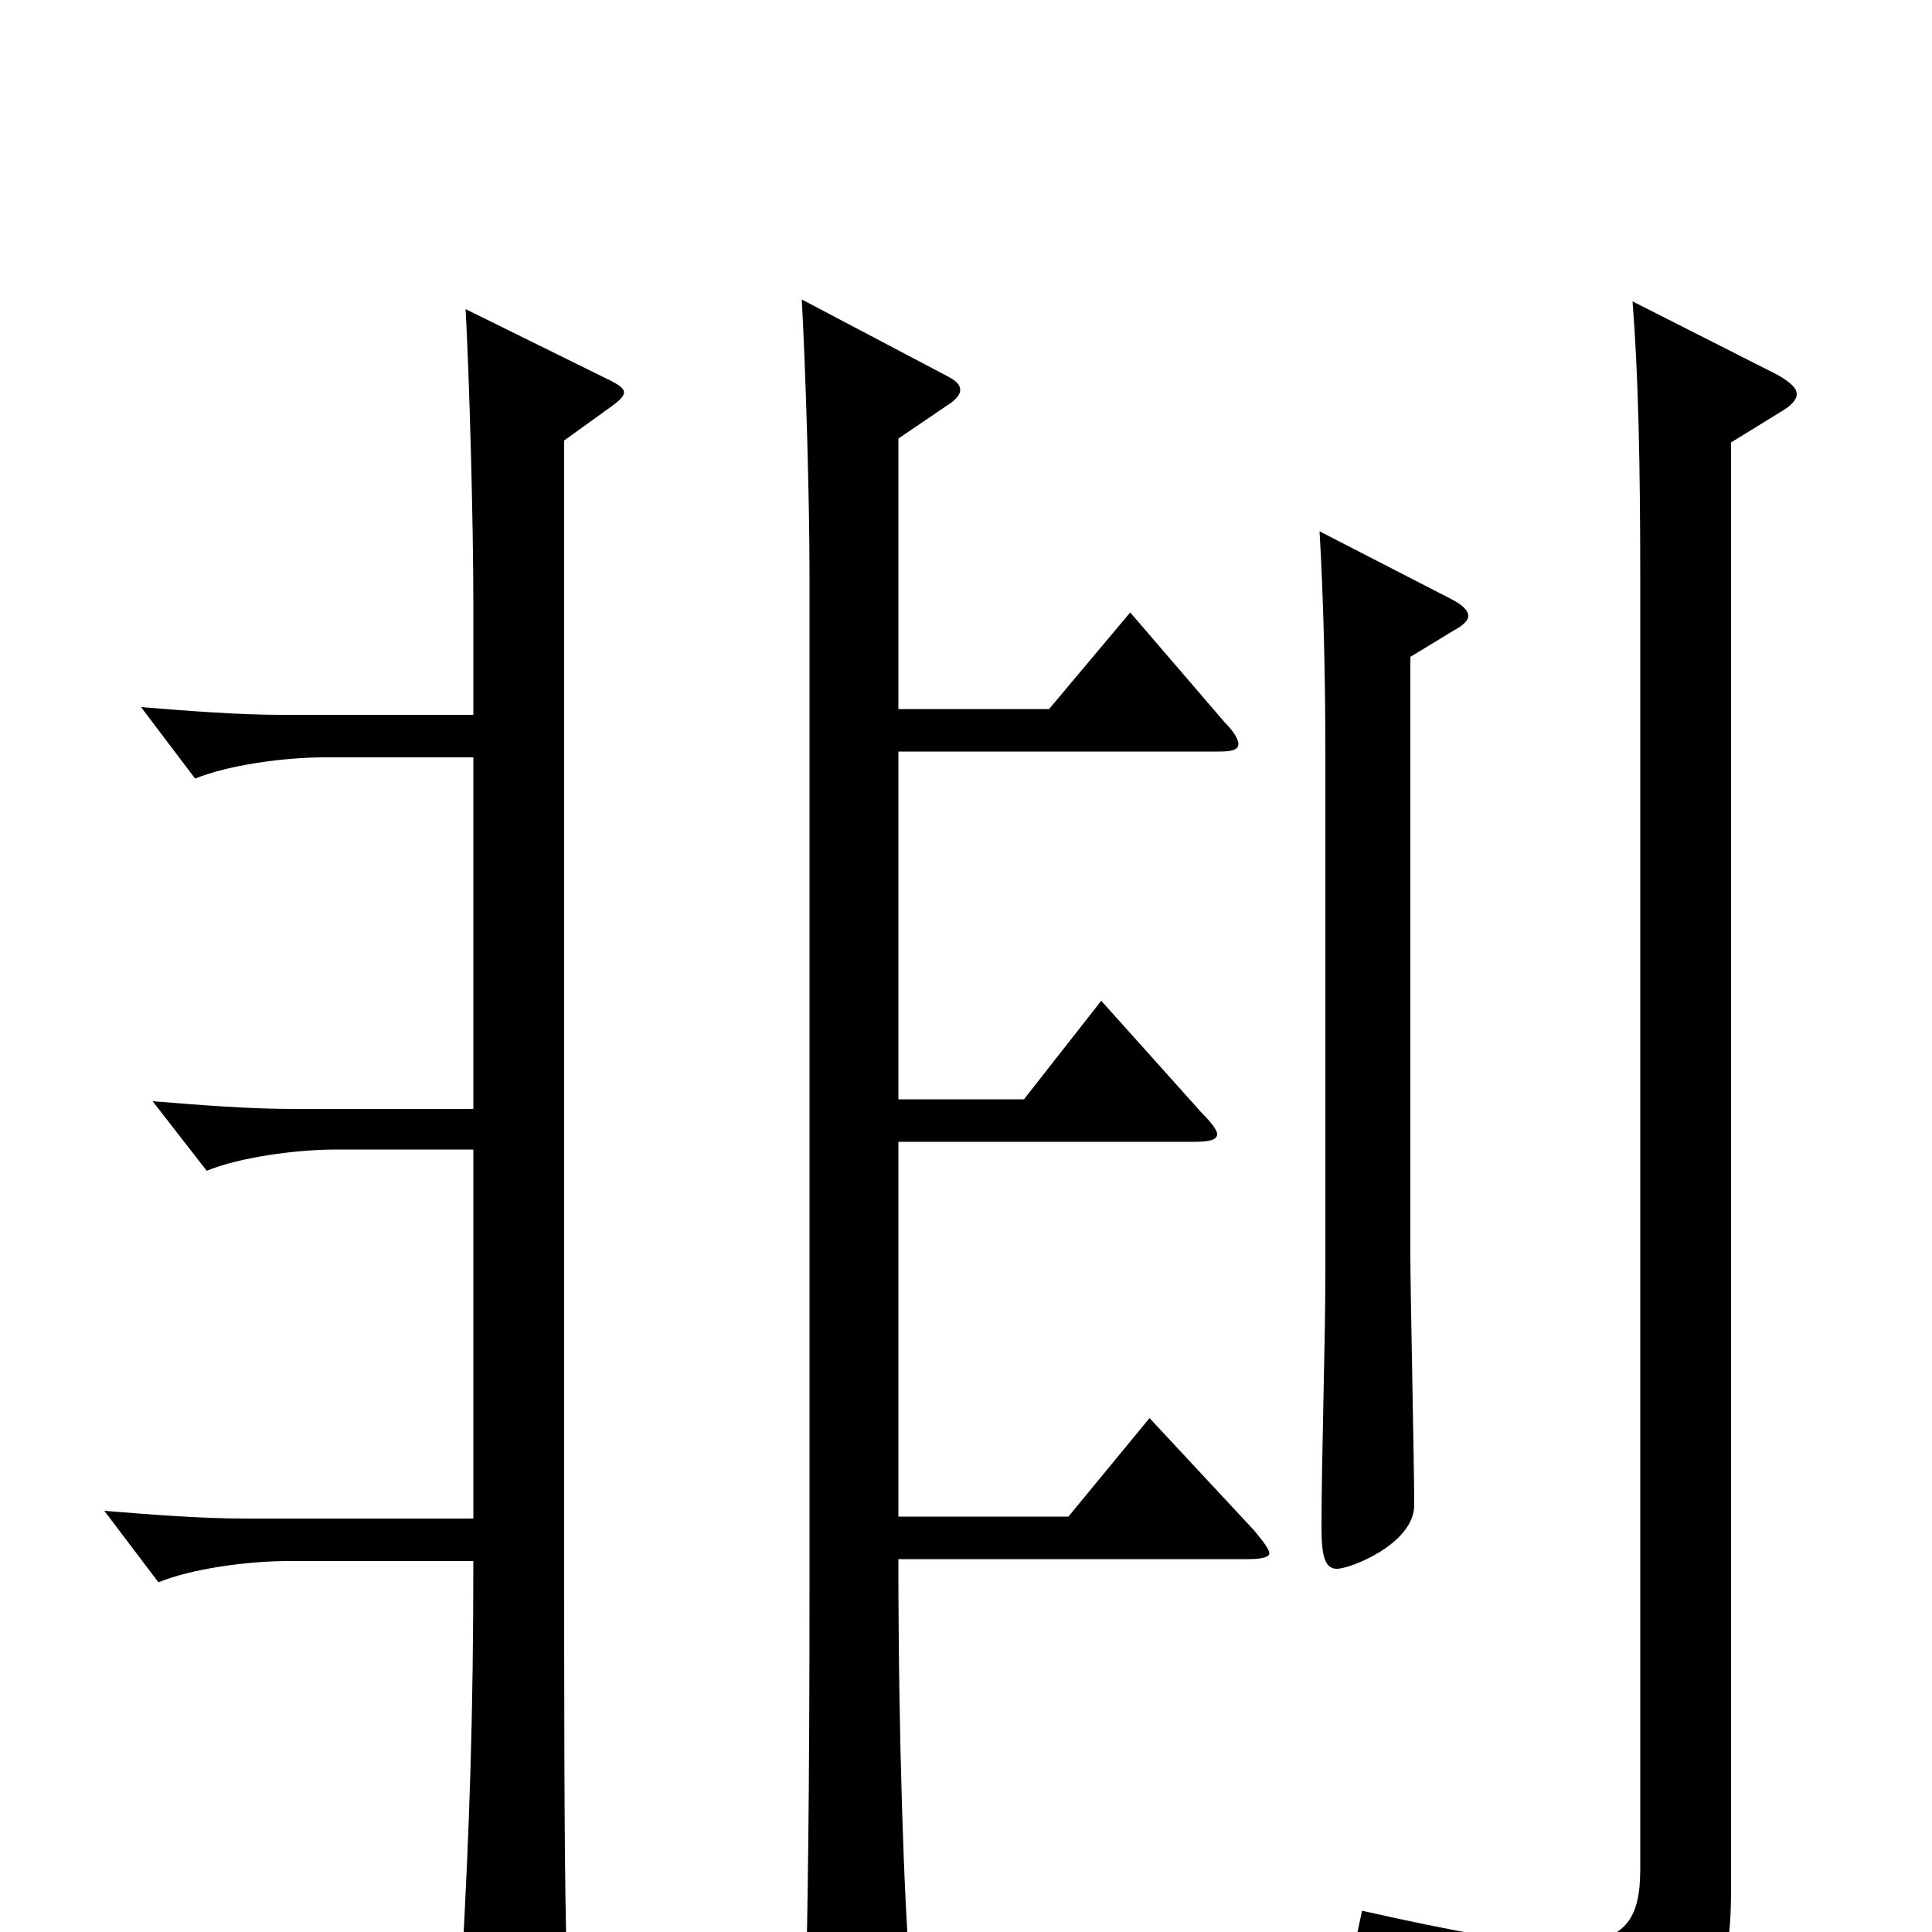 <svg xmlns="http://www.w3.org/2000/svg" viewBox="0 -1000 1000 1000">
	<path fill="#000000" d="M845 -844C848 -806 849 -760 849 -698V-33C849 -7 842 6 809 6C787 6 754 0 705 -11L702 3C787 29 802 44 808 69C809 75 811 77 815 77C817 77 820 76 823 75C886 47 896 30 896 -23V-771L922 -787C927 -790 930 -793 930 -796C930 -799 927 -802 920 -806ZM683 -725C685 -691 686 -649 686 -612V-341C686 -304 684 -246 684 -209C684 -194 686 -188 692 -188C699 -188 732 -201 732 -221C732 -241 730 -332 730 -350V-660L753 -674C757 -676 760 -679 760 -681C760 -684 757 -687 751 -690ZM245 -426H152C129 -426 104 -428 79 -430L107 -394C124 -401 153 -405 174 -405H245V-214H127C104 -214 79 -216 54 -218L82 -181C99 -188 128 -192 149 -192H245C245 -112 243 -54 239 19V30C239 43 241 48 246 48C251 48 258 45 269 38C292 24 293 21 293 0C292 -44 292 -124 292 -207V-772L317 -790C321 -793 323 -795 323 -797C323 -799 320 -801 316 -803L241 -840C243 -803 245 -729 245 -688V-630H146C123 -630 98 -632 73 -634L101 -597C118 -604 147 -608 168 -608H245ZM465 -773L490 -790C495 -793 497 -796 497 -798C497 -801 495 -803 489 -806L415 -845C417 -808 419 -743 419 -702V-182C419 -64 418 -12 417 35V44C417 56 418 61 424 61C428 61 435 58 446 52C466 41 472 37 472 26C472 24 471 22 471 19C468 -15 465 -99 465 -193H646C653 -193 657 -194 657 -196C657 -198 654 -202 649 -208L595 -266L553 -215H465V-409H618C626 -409 630 -410 630 -413C630 -415 627 -419 622 -424L570 -482L530 -431H465V-611H631C638 -611 641 -612 641 -615C641 -617 639 -621 634 -626L585 -683L543 -633H465Z"/>
</svg>